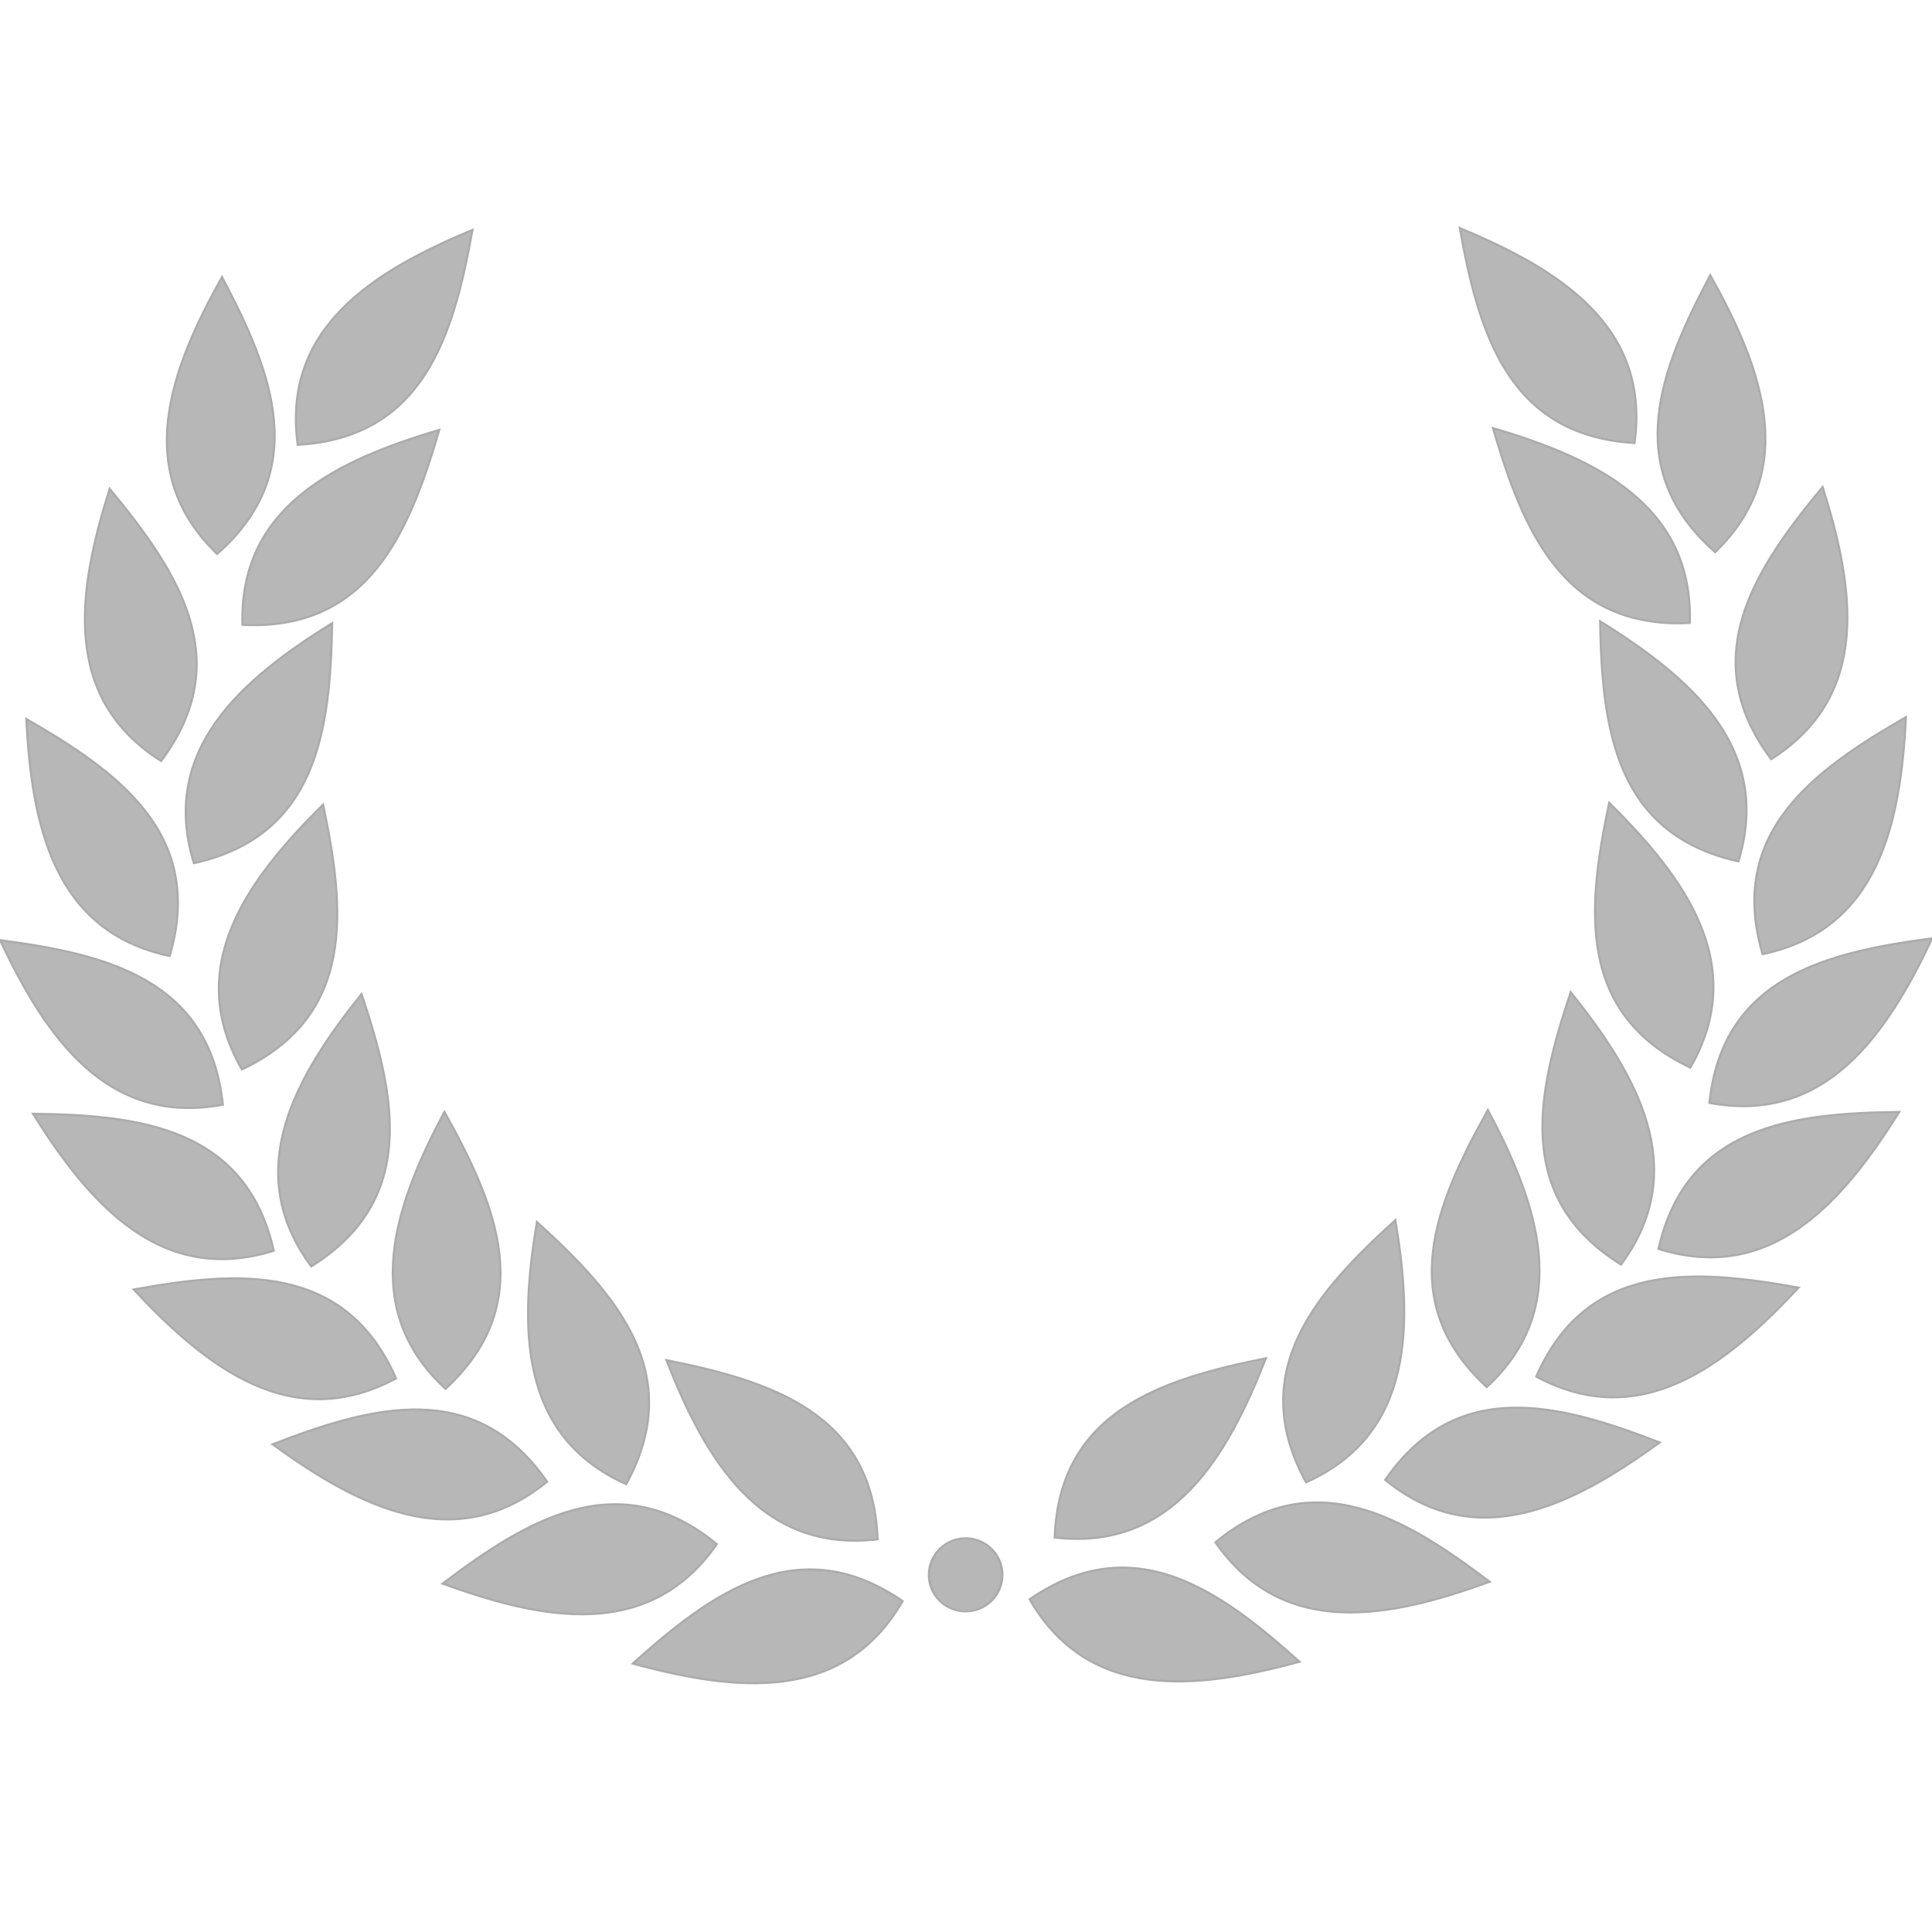<svg id="SvgjsSvg1001" width="288" height="288" xmlns="http://www.w3.org/2000/svg" version="1.1" xmlns:xlink="http://www.w3.org/1999/xlink" xmlns:svgjs="http://svgjs.com/svgjs"><defs id="SvgjsDefs1002"></defs><g id="SvgjsG1008"><svg xmlns="http://www.w3.org/2000/svg" viewBox="0 0 932 712" width="288" height="288"><g transform="translate(88.345 -234.078)" fill="#000000" class="color000 svgShape"><g transform="matrix(-1 0 0 1 755.44 -.882)" fill="#000000" class="color000 svgShape"><path fill="#b7b7b7" fill-rule="evenodd" stroke="#ababab" d="M347.09 896.45C296.828 861.839 255.099 892.23 216.89 926.597 266.221 939.999 318.46 946.078 347.09 896.45zM335.01 866.66C332.78 805.674 283.489 790.333 233.11 780.186 251.801 827.765 278.105 873.309 335.01 866.66zM257.46 868.97C210.302 830.235 166.155 856.991 125.17 888.006 173.192 905.529 224.732 916.001 257.46 868.97zM213.73 840.05C243.116 786.565 208.687 748.1 170.654 713.53 162.276 763.958 161.476 816.55 213.73 840.05zM175.56 838.86C140.87 788.66 91.067 802.25 43.14 820.81 84.496 850.857 131.174 875.092 175.56 838.866L175.56 838.86zM126.56 794.08C171.454 752.743 151.072 705.314 126.032 660.43 102.026 705.561 84.515 755.155 126.56 794.08zM102.71 789.03C78.197 733.143 26.72 737.014-23.86 746.117 11.026 783.481 52.242 816.152 102.71 789.03zM61.808 735C113.59 702.7 102.36 652.32 86.078 603.57 54.118 643.47 27.712 688.95 61.808 735zM43.732 727.44C30.23 667.926-21.05 661.992-72.438 661.365-45.247 704.652-10.953 744.528 43.732 727.44zM28.354 639.98C83.493 613.83 78.104 562.49 67.512 512.2 31.194 548.17-.246 590.33 28.354 639.98zM19.165 657C12.826 596.303-37.388 584.323-88.345 577.597-66.486 623.807-37.17 667.472 19.165 657zM5.175 540.49C64.764 527.32 70.983 476.07 71.896 424.68 28.458 451.63-11.608 485.7 5.175 540.49zM-6.486 585.25C10.759 526.71-31.112 496.52-75.669 470.9-73.048 521.952-62.562 573.49-6.486 585.25zM28.616 425.5C89.567 428.552 109.113 380.773 123.579 331.456 74.562 345.963 26.914 368.229 28.616 425.5zM-10.627 491.19C26.002 442.378-2.665 399.447-35.448 359.87-50.847 408.614-59.048 460.56-10.627 491.19zM55.278 338.67C116.2 335.15 130.5 285.55 139.59 234.96 92.411 254.65 47.431 281.91 55.278 338.67zM16.39 391.33C62.167 350.98 42.814 303.12 18.751 257.7-6.225 302.31-24.804 351.51 16.39 391.33z" class="colora8a8a8 svgShape colorStroke7c7c7c svgStroke"></path></g><path fill="#b7b7b7" fill-rule="evenodd" stroke="#ababab" d="M347.09 896.45C296.828 861.839 255.099 892.23 216.89 926.597 266.221 939.999 318.46 946.078 347.09 896.45zM335.01 866.66C332.78 805.674 283.489 790.333 233.11 780.186 251.801 827.765 278.105 873.309 335.01 866.66zM257.46 868.97C210.302 830.235 166.155 856.991 125.17 888.006 173.192 905.529 224.732 916.001 257.46 868.97zM213.73 840.05C243.116 786.565 208.687 748.1 170.654 713.53 162.276 763.958 161.476 816.55 213.73 840.05zM175.56 838.86C140.87 788.66 91.067 802.25 43.14 820.81 84.496 850.857 131.174 875.092 175.56 838.866L175.56 838.86zM126.56 794.08C171.454 752.743 151.072 705.314 126.032 660.43 102.026 705.561 84.515 755.155 126.56 794.08zM102.71 789.03C78.197 733.143 26.72 737.014-23.86 746.117 11.026 783.481 52.242 816.152 102.71 789.03zM61.808 735C113.59 702.7 102.36 652.32 86.078 603.57 54.118 643.47 27.712 688.95 61.808 735zM43.732 727.44C30.23 667.926-21.05 661.992-72.438 661.365-45.247 704.652-10.953 744.528 43.732 727.44zM28.354 639.98C83.493 613.83 78.104 562.49 67.512 512.2 31.194 548.17-.246 590.33 28.354 639.98zM19.165 657C12.826 596.303-37.388 584.323-88.345 577.597-66.486 623.807-37.17 667.472 19.165 657zM5.175 540.49C64.764 527.32 70.983 476.07 71.896 424.68 28.458 451.63-11.608 485.7 5.175 540.49zM-6.486 585.25C10.759 526.71-31.112 496.52-75.669 470.9-73.048 521.952-62.562 573.49-6.486 585.25zM28.616 425.5C89.567 428.552 109.113 380.773 123.579 331.456 74.562 345.963 26.914 368.229 28.616 425.5zM-10.627 491.19C26.002 442.378-2.665 399.447-35.448 359.87-50.847 408.614-59.048 460.56-10.627 491.19zM55.278 338.67C116.2 335.15 130.5 285.55 139.59 234.96 92.411 254.65 47.431 281.91 55.278 338.67zM16.39 391.33C62.167 350.98 42.814 303.12 18.751 257.7-6.225 302.31-24.804 351.51 16.39 391.33z" class="colora8a8a8 svgShape colorStroke7c7c7c svgStroke"></path><path fill="#b7b7b7" stroke="#ababab" stroke-linecap="round" stroke-width=".849" d="M365.68,905.89A13.132,17.173 0 1 1 339.416,905.89A13.132,17.173 0 1 1 365.68,905.89z" transform="matrix(1.346 0 0 1.029 -97.05 -48.372)" class="colora8a8a8 svgShape colorStroke7c7c7c svgStroke"></path></g></svg></g></svg>